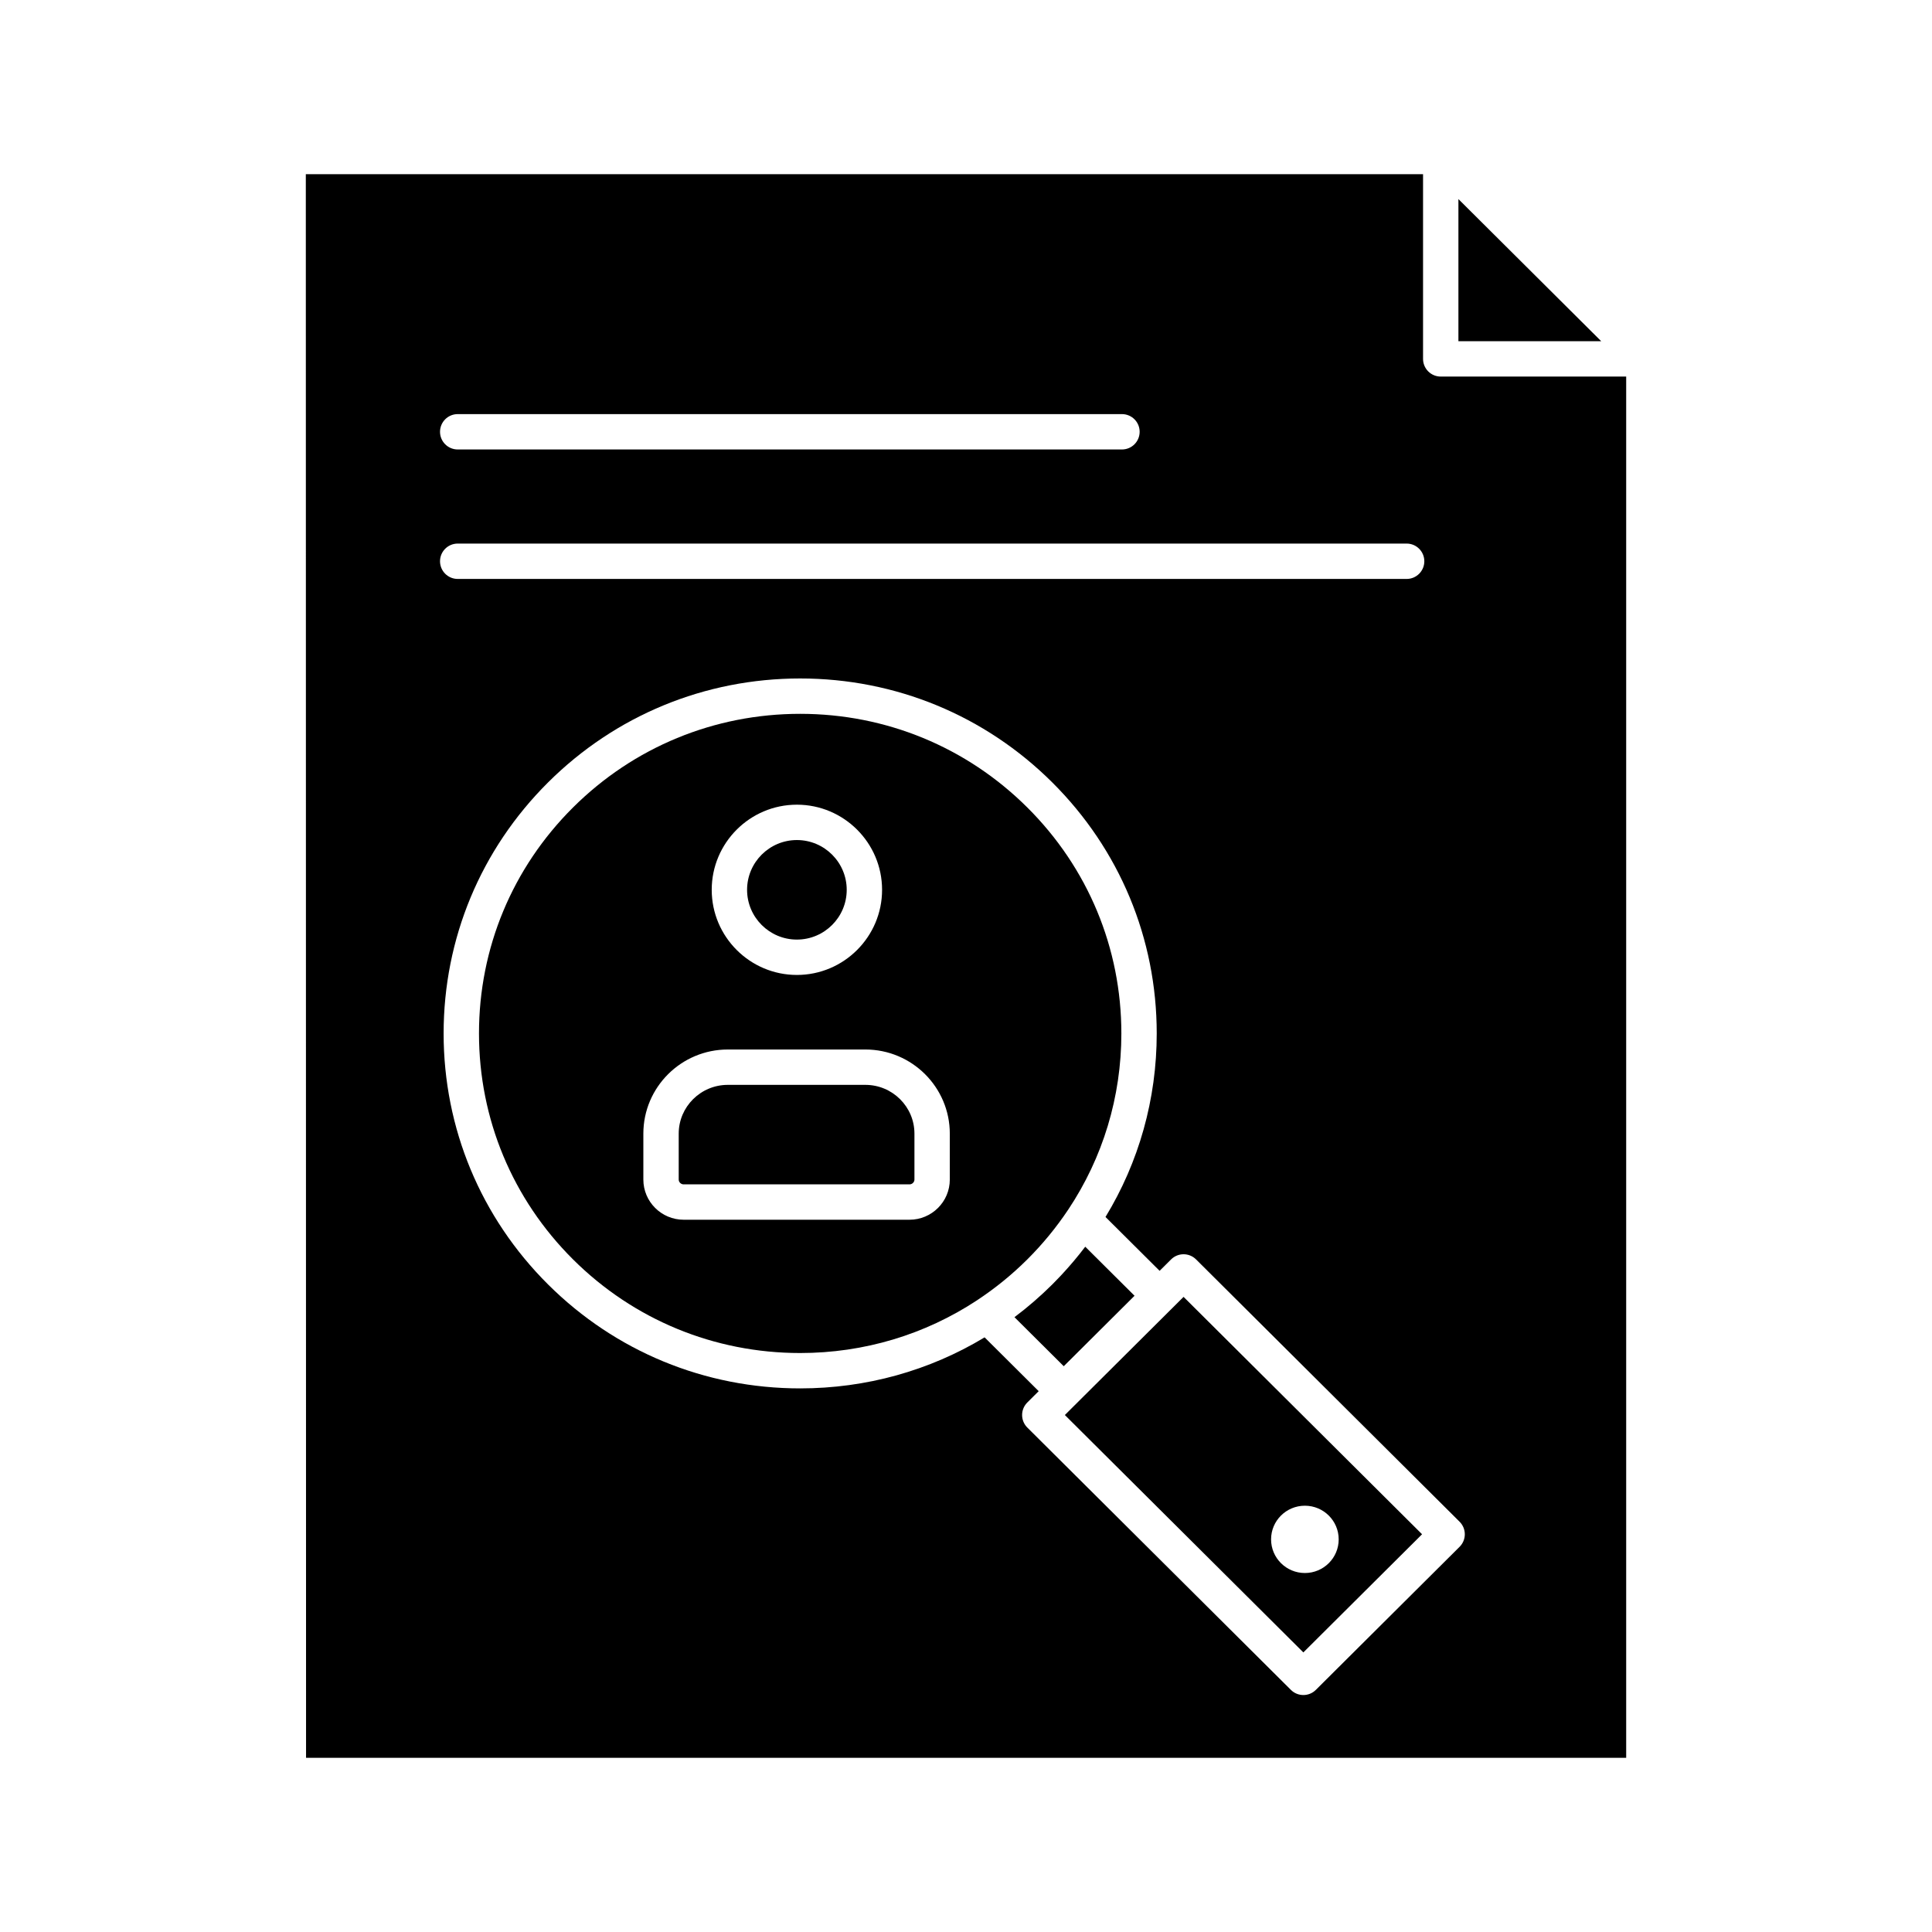 <?xml version="1.0" ?><!DOCTYPE svg  PUBLIC '-//W3C//DTD SVG 1.1//EN'  'http://www.w3.org/Graphics/SVG/1.1/DTD/svg11.dtd'><svg height="512px" style="enable-background:new 0 0 512 512;" version="1.1" viewBox="0 0 512 512" width="512px" xml:space="preserve" xmlns="http://www.w3.org/2000/svg" xmlns:xlink="http://www.w3.org/1999/xlink"><g id="C_-_92_x2C__Application_x2C__clipboard_x2C__curriculum_x2C__cv_x2C__resume_x2C__staff"><g><path d="M229.329,287.5h-36.454c-7.173,0-13.009,5.798-13.009,12.925v12.17c0,0.691,0.599,1.275,1.309,1.275h59.853    c0.709,0,1.309-0.584,1.309-1.275v-12.17C242.336,293.298,236.501,287.5,229.329,287.5z"/><path d="M287.601,330.391c-1.94,2.56-4.022,5.033-6.241,7.412c-0.115,0.125-0.231,0.249-0.348,0.373    c-0.706,0.748-1.42,1.49-2.152,2.22c-0.714,0.711-1.441,1.403-2.174,2.089c-0.162,0.151-0.324,0.301-0.486,0.449    c-0.707,0.652-1.422,1.295-2.146,1.924c-0.024,0.021-0.048,0.042-0.071,0.063c-1.67,1.446-3.385,2.828-5.139,4.146l13.061,12.996    l18.762-18.672L287.601,330.391z"/><path d="M283.085,320.567c0.011-0.016,0.022-0.029,0.033-0.044c9.142-13.727,14.056-29.815,14.055-46.658    c-0.001-22.619-8.853-43.883-24.924-59.877c-16.079-16.003-37.458-24.816-60.197-24.816c-22.74,0-44.118,8.813-60.196,24.816    c-16.069,15.994-24.918,37.258-24.919,59.877c-0.001,22.621,8.849,43.89,24.919,59.888c16.078,16.002,37.456,24.813,60.196,24.813    c16.926,0,33.094-4.89,46.888-13.984c0.021-0.015,0.04-0.032,0.063-0.047c4.744-3.127,9.2-6.754,13.246-10.782    C276.292,329.726,279.938,325.288,283.085,320.567z M211.182,213.25c12.449,0,22.577,10.122,22.577,22.562    c0,12.439-10.128,22.56-22.577,22.56c-12.444,0-22.569-10.121-22.569-22.56C188.613,223.371,198.737,213.25,211.182,213.25z     M251.708,312.595c0,5.87-4.791,10.646-10.68,10.646h-59.853c-5.889,0-10.68-4.776-10.68-10.646v-12.17    c0-12.294,10.04-22.296,22.38-22.296h36.454c12.339,0,22.378,10.002,22.378,22.296V312.595z"/><polygon points="386.494,52.757 386.494,90.424 424.339,90.424   "/><path d="M211.182,249c7.281,0,13.206-5.916,13.206-13.189c0-7.273-5.924-13.19-13.206-13.19c-7.277,0-13.198,5.917-13.198,13.19    C197.984,243.084,203.904,249,211.182,249z"/><path d="M381.809,99.795c-2.588,0-4.686-2.097-4.686-4.686V46.168H81.045l0.062,419.664h349.848V99.795H381.809z M121.297,109.743    h176.035c2.588,0,4.686,2.097,4.686,4.686c0,2.588-2.098,4.685-4.686,4.685H121.297c-2.587,0-4.686-2.097-4.686-4.685    C116.612,111.84,118.71,109.743,121.297,109.743z M121.297,144.053h251.477c2.589,0,4.686,2.098,4.686,4.686    s-2.097,4.686-4.686,4.686H121.297c-2.587,0-4.686-2.098-4.686-4.686S118.71,144.053,121.297,144.053z M386.809,409.916    l-38.098,37.922c-0.915,0.909-2.109,1.364-3.307,1.364c-1.195,0-2.391-0.455-3.305-1.364l-69.852-69.523    c-0.883-0.879-1.379-2.074-1.379-3.32c0-1.247,0.496-2.441,1.38-3.321l3.015-3l-14.332-14.261    c-14.596,8.814-31.374,13.525-48.88,13.525c-25.235,0-48.96-9.781-66.807-27.542c-17.851-17.771-27.681-41.398-27.68-66.53    c0.001-25.129,9.832-48.754,27.68-66.519c17.847-17.763,41.572-27.545,66.807-27.545c25.234,0,48.96,9.782,66.808,27.545    c17.852,17.765,27.684,41.389,27.685,66.519c0.001,17.422-4.729,34.121-13.575,48.646l14.341,14.271l3.044-3.029    c1.829-1.819,4.783-1.818,6.611,0l69.844,69.521c0.884,0.879,1.381,2.074,1.381,3.32    C388.189,407.842,387.692,409.037,386.809,409.916z"/><path d="M282.196,374.994l63.208,62.911l31.457-31.311l-63.203-62.909L282.196,374.994z M345.808,399.03    c4.947,0,8.959,3.992,8.959,8.916c0,4.929-4.012,8.919-8.959,8.919s-8.96-3.99-8.96-8.919    C336.848,403.022,340.86,399.03,345.808,399.03z"/></g></g><g id="Layer_1"/></svg>